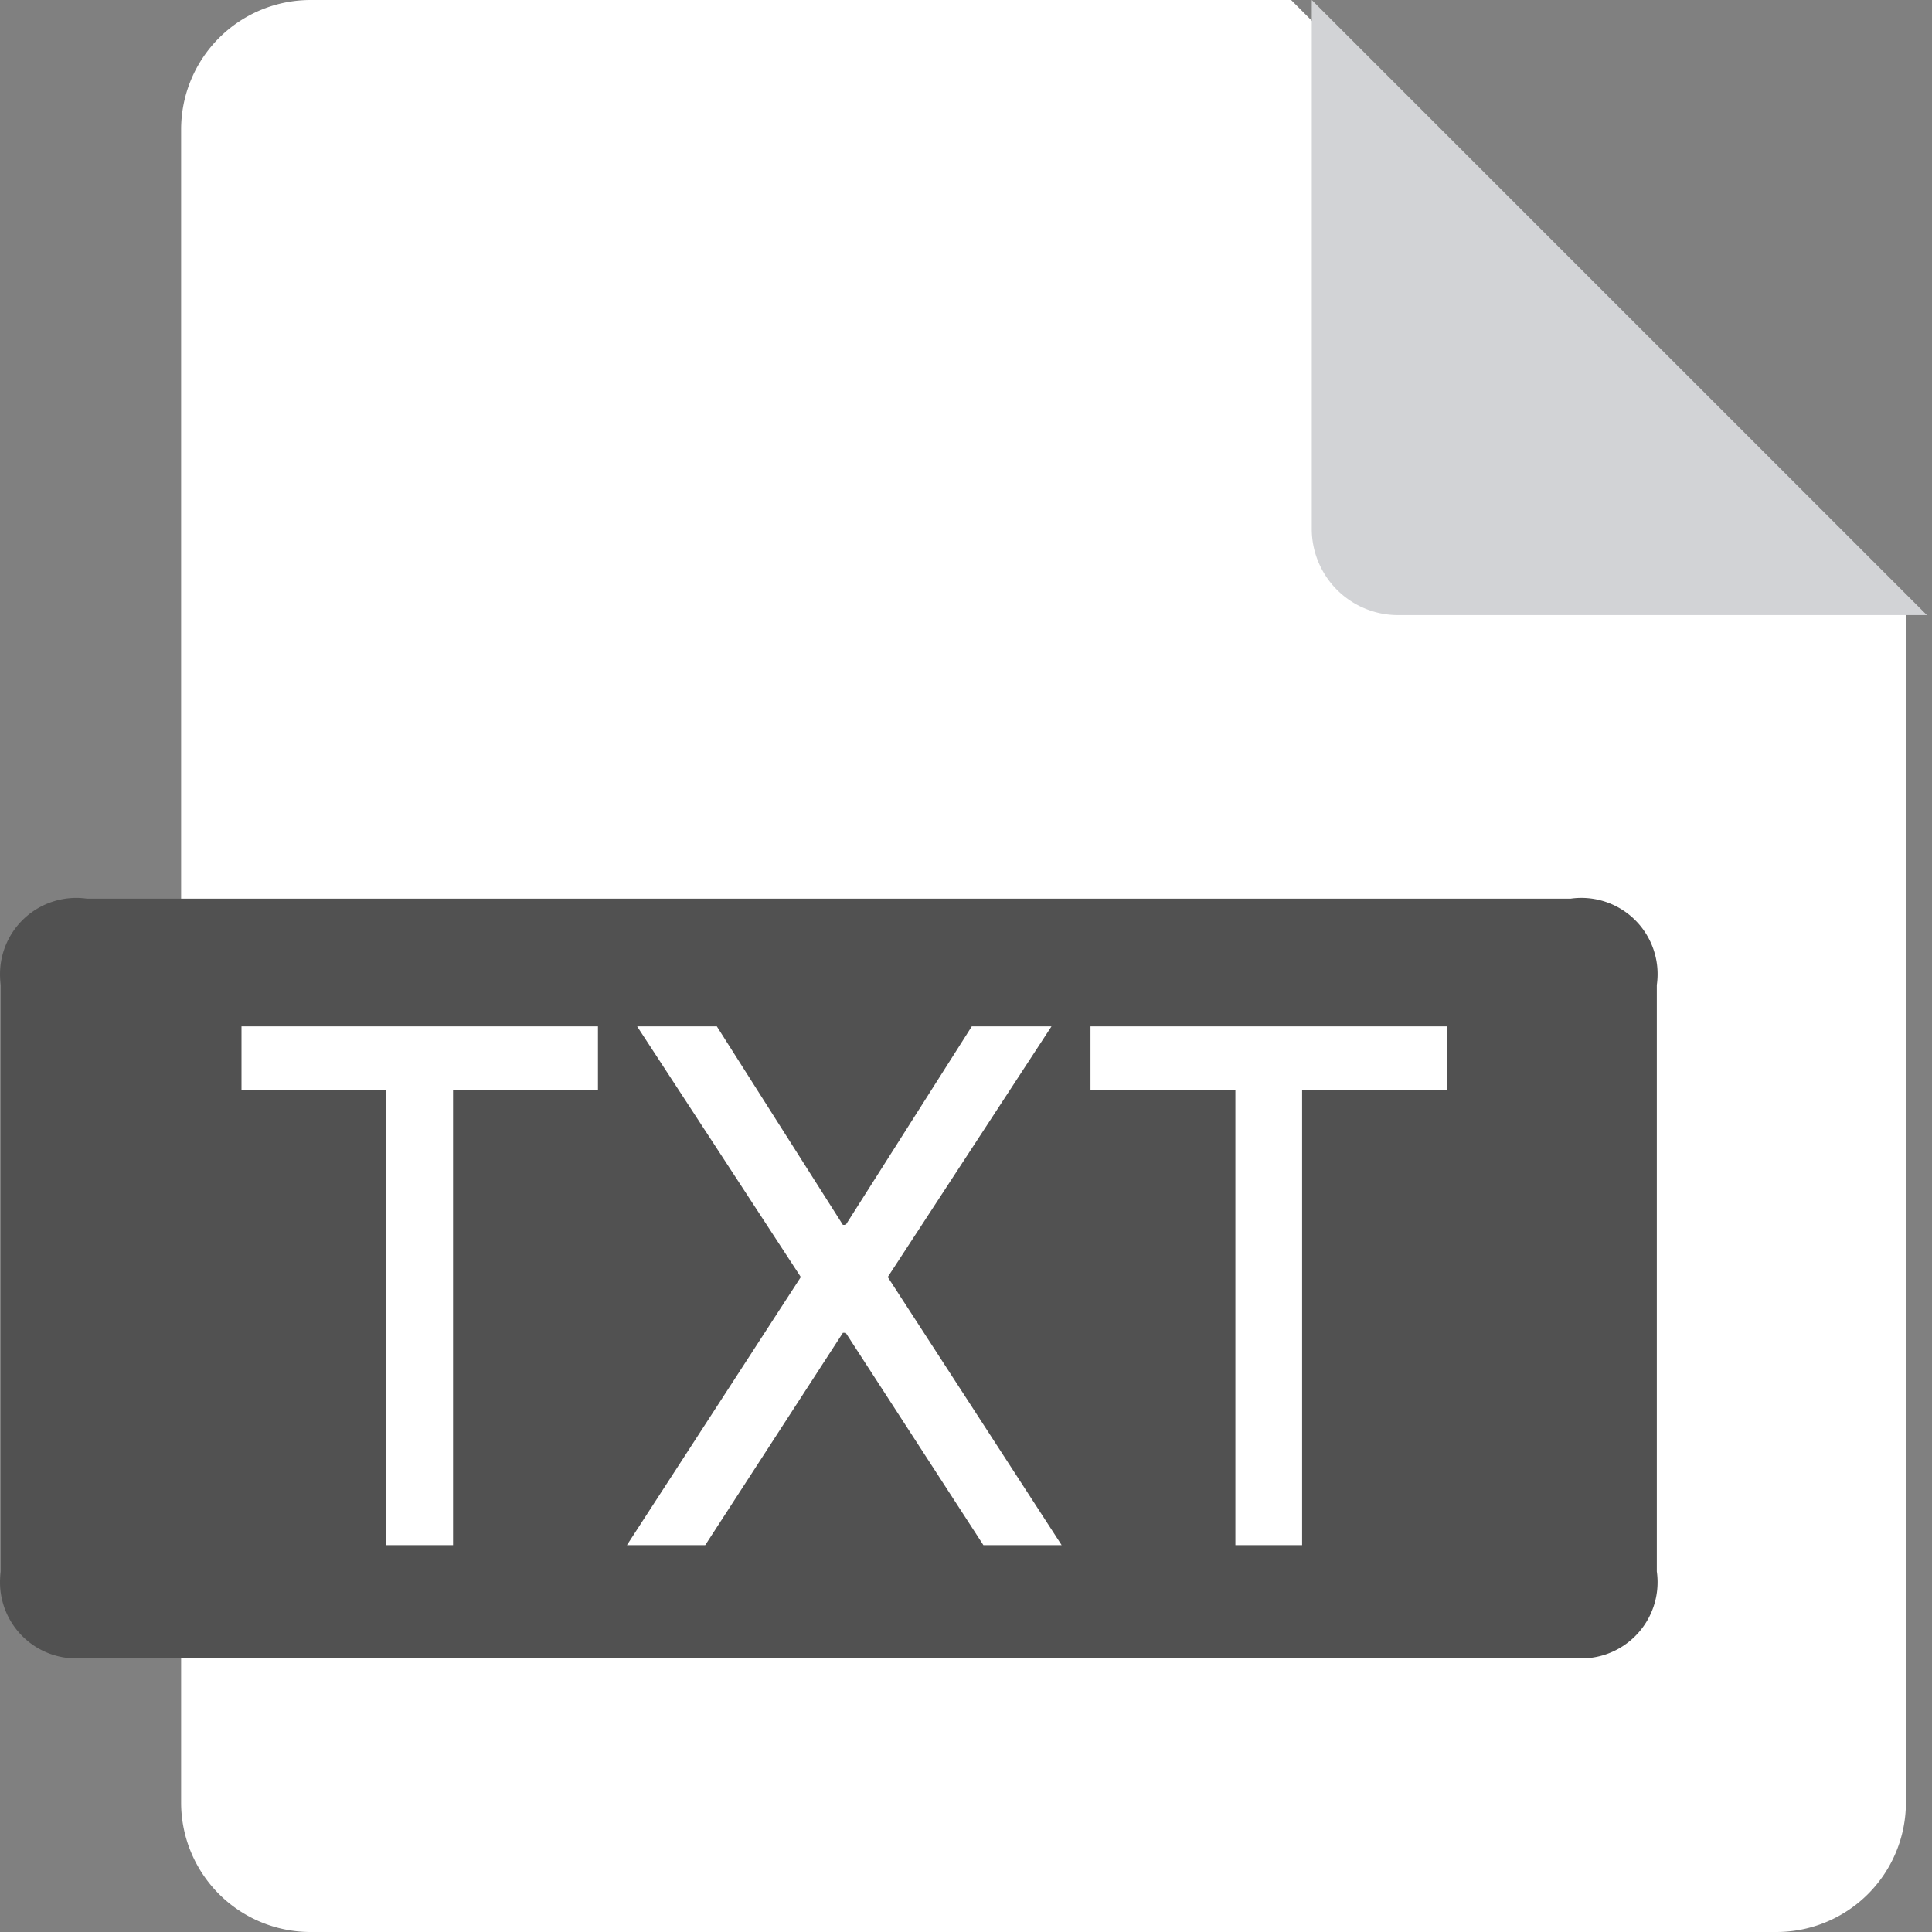 <?xml version="1.0" standalone="no"?><!DOCTYPE svg PUBLIC "-//W3C//DTD SVG 1.1//EN" "http://www.w3.org/Graphics/SVG/1.1/DTD/svg11.dtd"><svg t="1751011264703" class="icon" viewBox="0 0 1024 1024" version="1.1" xmlns="http://www.w3.org/2000/svg" p-id="10571" xmlns:xlink="http://www.w3.org/1999/xlink" width="200" height="200"><rect x="0" y="0" width="1024" height="1024" fill="#808080" stroke="none"/><path d="M1010.176 326.016v629.44A68.64 68.64 0 0 1 941.6 1024H164.576A68.608 68.608 0 0 1 96 955.424V68.576A68.64 68.64 0 0 1 164.576 0h519.744l325.856 326.016z" fill="#ffffff" p-id="10572" class="selected"></path><path d="M695.264 0v280.224a45.696 45.696 0 0 0 45.728 45.792h280.32L695.264 0z" fill="#D2D3D6" p-id="10573"></path><path d="M46.112 476.32h786.304a40.384 40.384 0 0 1 45.728 45.728v310.848a40.416 40.416 0 0 1-45.728 45.696H46.112a40.384 40.384 0 0 1-45.696-45.696v-310.848a40.416 40.416 0 0 1 45.696-45.728z" fill="#515151" p-id="10574" class=""></path><path d="M240.128 577.792v241.152H204.8v-241.152H128V544h188.928v33.792h-76.8zM373.76 818.944h-41.472l92.16-142.08L337.696 544h42.24l66.816 105.216h1.504L515.072 544h42.24l-86.784 132.864 92.16 142.08h-41.472l-72.96-112.512h-1.504l-72.96 112.512zM690.144 577.792v241.152h-35.36v-241.152h-76.8V544h188.928v33.792h-76.8z" fill="#FFFFFF" p-id="10575"></path></svg>